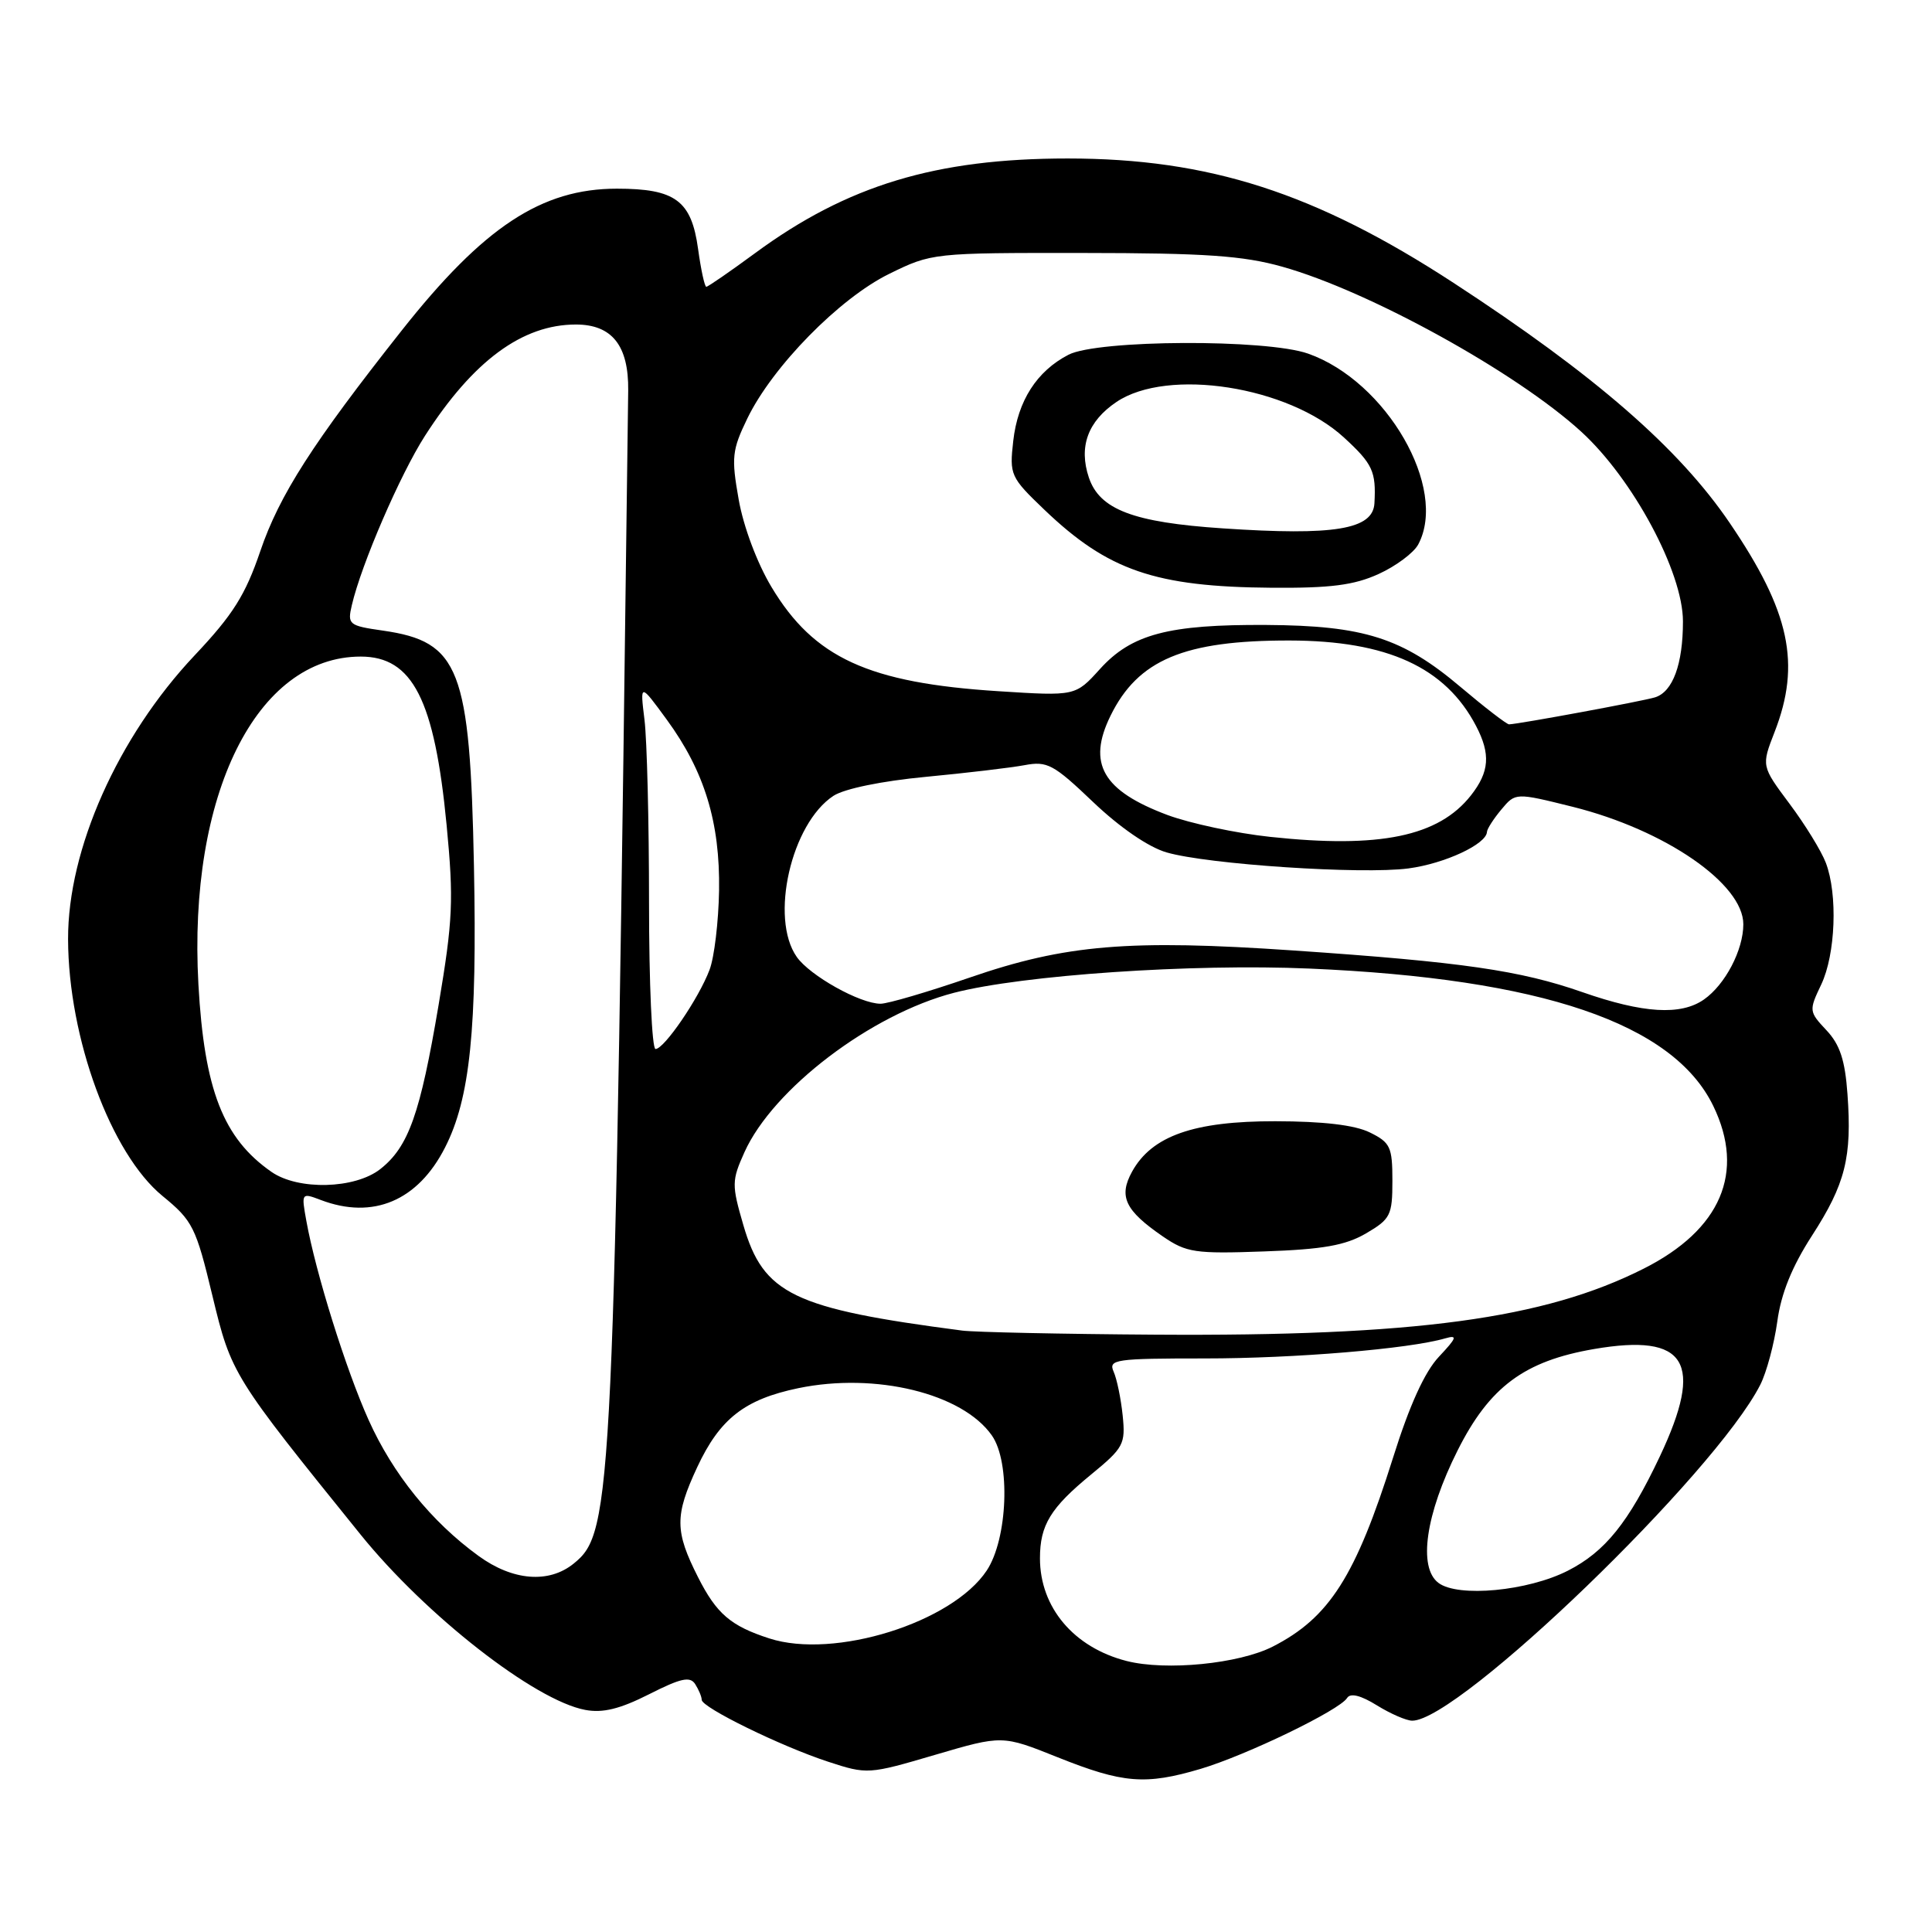 <?xml version="1.0" encoding="UTF-8" standalone="no"?>
<!DOCTYPE svg PUBLIC "-//W3C//DTD SVG 1.1//EN" "http://www.w3.org/Graphics/SVG/1.1/DTD/svg11.dtd" >
<svg xmlns="http://www.w3.org/2000/svg" xmlns:xlink="http://www.w3.org/1999/xlink" version="1.1" viewBox="0 0 256 256">
 <g >
 <path fill="currentColor"
d=" M 159.07 234.39 C 165.16 232.58 177.50 226.61 178.50 224.99 C 178.93 224.30 180.31 224.64 182.45 225.97 C 184.26 227.09 186.36 228.00 187.13 228.00 C 193.33 228.00 227.24 195.28 233.24 183.50 C 234.08 181.85 235.09 178.07 235.50 175.11 C 236.00 171.40 237.44 167.85 240.09 163.74 C 244.52 156.89 245.41 153.34 244.80 144.98 C 244.48 140.48 243.80 138.41 242.01 136.51 C 239.69 134.04 239.68 133.90 241.32 130.46 C 243.22 126.46 243.53 118.51 241.93 114.32 C 241.34 112.77 239.18 109.25 237.12 106.50 C 233.39 101.50 233.39 101.50 235.14 97.00 C 238.66 87.95 237.18 81.04 229.20 69.30 C 222.45 59.36 211.29 49.67 192.60 37.48 C 174.29 25.54 160.19 21.00 141.48 21.00 C 124.00 21.00 112.25 24.56 100.03 33.56 C 96.71 36.00 93.81 38.00 93.59 38.00 C 93.37 38.00 92.88 35.75 92.50 32.99 C 91.62 26.58 89.49 25.00 81.74 25.00 C 71.76 25.00 64.08 30.06 53.23 43.79 C 41.42 58.73 37.02 65.60 34.49 73.03 C 32.51 78.85 30.87 81.46 25.77 86.86 C 15.62 97.63 8.98 112.53 9.02 124.46 C 9.06 137.56 14.70 152.87 21.53 158.47 C 25.54 161.75 25.96 162.59 28.15 171.71 C 30.65 182.08 30.82 182.34 47.78 203.34 C 56.44 214.06 70.87 225.32 77.54 226.57 C 79.87 227.01 82.14 226.45 86.00 224.50 C 90.22 222.36 91.44 222.09 92.12 223.16 C 92.59 223.90 92.98 224.83 92.98 225.24 C 93.01 226.26 103.45 231.38 109.74 233.44 C 114.91 235.13 115.09 235.12 123.89 232.53 C 132.81 229.91 132.81 229.91 140.15 232.85 C 148.80 236.31 151.77 236.55 159.07 234.39 Z  M 149.28 220.09 C 142.28 218.30 137.80 212.99 137.80 206.48 C 137.80 202.08 139.20 199.79 144.58 195.38 C 148.88 191.85 149.15 191.36 148.76 187.56 C 148.53 185.33 147.99 182.71 147.56 181.75 C 146.85 180.13 147.77 180.00 159.67 180.00 C 171.55 180.00 186.70 178.74 191.50 177.34 C 193.17 176.86 193.04 177.25 190.67 179.77 C 188.78 181.77 186.76 186.21 184.59 193.14 C 179.63 208.88 176.15 214.35 168.65 218.18 C 164.16 220.47 154.50 221.42 149.28 220.09 Z  M 101.94 217.10 C 96.83 215.45 94.95 213.84 92.50 209.00 C 89.41 202.90 89.39 200.84 92.38 194.42 C 95.38 187.99 98.66 185.42 105.78 183.94 C 116.01 181.82 127.53 184.63 131.43 190.21 C 133.92 193.76 133.53 203.90 130.75 208.10 C 126.18 215.00 110.55 219.89 101.94 217.10 Z  M 190.60 209.74 C 187.88 207.69 188.90 200.64 193.13 192.21 C 197.37 183.76 201.98 180.34 211.24 178.75 C 223.50 176.65 225.84 180.49 219.93 193.00 C 215.79 201.75 212.68 205.61 207.76 208.12 C 202.45 210.83 193.20 211.70 190.60 209.74 Z  M 63.40 206.16 C 57.16 201.63 52.06 195.31 48.84 188.15 C 45.83 181.45 41.84 168.69 40.59 161.76 C 39.92 158.05 39.94 158.03 42.52 159.01 C 49.43 161.63 55.37 159.12 58.97 152.05 C 62.29 145.55 63.23 136.36 62.80 114.75 C 62.28 88.58 60.90 85.02 50.75 83.56 C 46.21 82.91 46.02 82.75 46.62 80.19 C 47.87 74.79 53.03 62.86 56.31 57.75 C 62.70 47.80 69.22 43.00 76.31 43.00 C 81.10 43.00 83.31 45.80 83.24 51.74 C 81.36 199.19 81.19 203.00 76.02 207.18 C 72.73 209.85 67.94 209.47 63.40 206.16 Z  M 127.50 176.31 C 105.10 173.39 101.16 171.49 98.50 162.34 C 96.94 156.98 96.95 156.44 98.65 152.66 C 102.44 144.27 115.42 134.40 126.41 131.55 C 135.51 129.20 157.92 127.67 173.50 128.34 C 204.26 129.66 221.72 135.60 227.02 146.55 C 231.28 155.34 228.03 162.94 217.80 168.10 C 204.62 174.76 187.43 177.08 153.08 176.85 C 140.66 176.77 129.15 176.52 127.50 176.31 Z  M 181.01 163.43 C 184.25 161.53 184.50 161.03 184.50 156.46 C 184.50 151.97 184.23 151.39 181.50 150.05 C 179.50 149.07 175.32 148.58 169.00 148.57 C 158.19 148.55 152.63 150.51 150.01 155.24 C 148.19 158.54 149.07 160.39 154.09 163.84 C 157.22 165.98 158.34 166.15 167.51 165.82 C 175.32 165.55 178.28 165.02 181.01 163.43 Z  M 35.97 155.28 C 29.57 150.83 27.07 144.40 26.29 130.43 C 24.90 105.32 33.97 87.00 47.80 87.00 C 54.67 87.00 57.58 92.70 59.18 109.34 C 60.13 119.26 60.01 121.90 58.12 133.14 C 55.68 147.60 54.14 151.96 50.39 154.91 C 47.03 157.55 39.52 157.75 35.97 155.28 Z  M 86.00 119.64 C 86.00 108.99 85.73 98.08 85.40 95.39 C 84.80 90.50 84.80 90.50 88.36 95.37 C 93.35 102.20 95.42 108.96 95.28 118.00 C 95.21 122.12 94.65 126.85 94.02 128.50 C 92.60 132.28 88.01 139.00 86.86 139.00 C 86.39 139.00 86.00 130.29 86.00 119.64 Z  M 209.69 131.47 C 201.43 128.58 193.74 127.47 171.50 125.95 C 149.63 124.45 141.19 125.15 128.47 129.54 C 122.95 131.44 117.64 133.00 116.68 133.00 C 113.96 133.00 107.31 129.28 105.57 126.79 C 101.97 121.66 104.84 109.12 110.44 105.45 C 111.88 104.51 116.84 103.49 122.64 102.94 C 128.02 102.43 133.92 101.73 135.75 101.39 C 138.77 100.82 139.60 101.27 144.86 106.29 C 148.39 109.65 152.19 112.26 154.58 112.95 C 160.06 114.54 180.47 115.89 186.63 115.07 C 191.44 114.43 196.96 111.86 197.03 110.23 C 197.05 109.83 197.91 108.49 198.94 107.26 C 200.81 105.02 200.81 105.02 208.41 106.91 C 220.64 109.97 231.00 117.11 231.00 122.47 C 231.00 125.88 228.60 130.47 225.78 132.44 C 222.72 134.58 217.74 134.28 209.69 131.47 Z  M 168.31 110.89 C 163.80 110.41 157.68 109.10 154.69 107.99 C 146.10 104.77 144.04 101.18 147.15 94.84 C 150.79 87.42 156.91 84.85 170.87 84.87 C 183.82 84.89 191.53 88.42 195.59 96.20 C 197.53 99.92 197.36 102.27 194.91 105.39 C 190.62 110.84 182.83 112.45 168.31 110.89 Z  M 193.52 91.02 C 185.84 84.52 180.72 82.89 167.80 82.81 C 154.82 82.73 149.92 84.03 145.74 88.66 C 142.50 92.24 142.50 92.24 132.32 91.59 C 115.09 90.50 107.85 87.17 102.23 77.79 C 100.32 74.61 98.51 69.78 97.88 66.19 C 96.89 60.61 97.00 59.63 99.03 55.44 C 102.36 48.57 111.22 39.53 117.82 36.29 C 123.46 33.52 123.62 33.50 143.50 33.52 C 159.69 33.53 164.72 33.88 169.91 35.34 C 181.42 38.57 200.91 49.33 209.51 57.19 C 216.38 63.46 223.00 75.81 223.00 82.34 C 223.00 88.00 221.66 91.66 219.31 92.40 C 217.70 92.90 201.33 95.93 199.96 95.98 C 199.66 95.99 196.76 93.76 193.52 91.02 Z  M 182.67 76.06 C 184.96 75.02 187.32 73.26 187.92 72.15 C 191.90 64.71 183.73 50.53 173.34 46.86 C 167.81 44.90 145.46 45.01 141.59 47.00 C 137.38 49.17 134.86 53.11 134.26 58.43 C 133.75 62.92 133.89 63.24 138.36 67.52 C 146.80 75.60 153.06 77.76 168.50 77.88 C 176.30 77.94 179.42 77.54 182.67 76.06 Z  M 162.00 70.01 C 150.16 69.22 145.71 67.52 144.28 63.28 C 142.91 59.20 144.14 55.82 147.94 53.26 C 154.73 48.69 170.69 51.18 178.08 57.97 C 181.89 61.47 182.35 62.46 182.12 66.68 C 181.93 70.16 176.83 71.01 162.00 70.01 Z "/>
</g>
</svg>